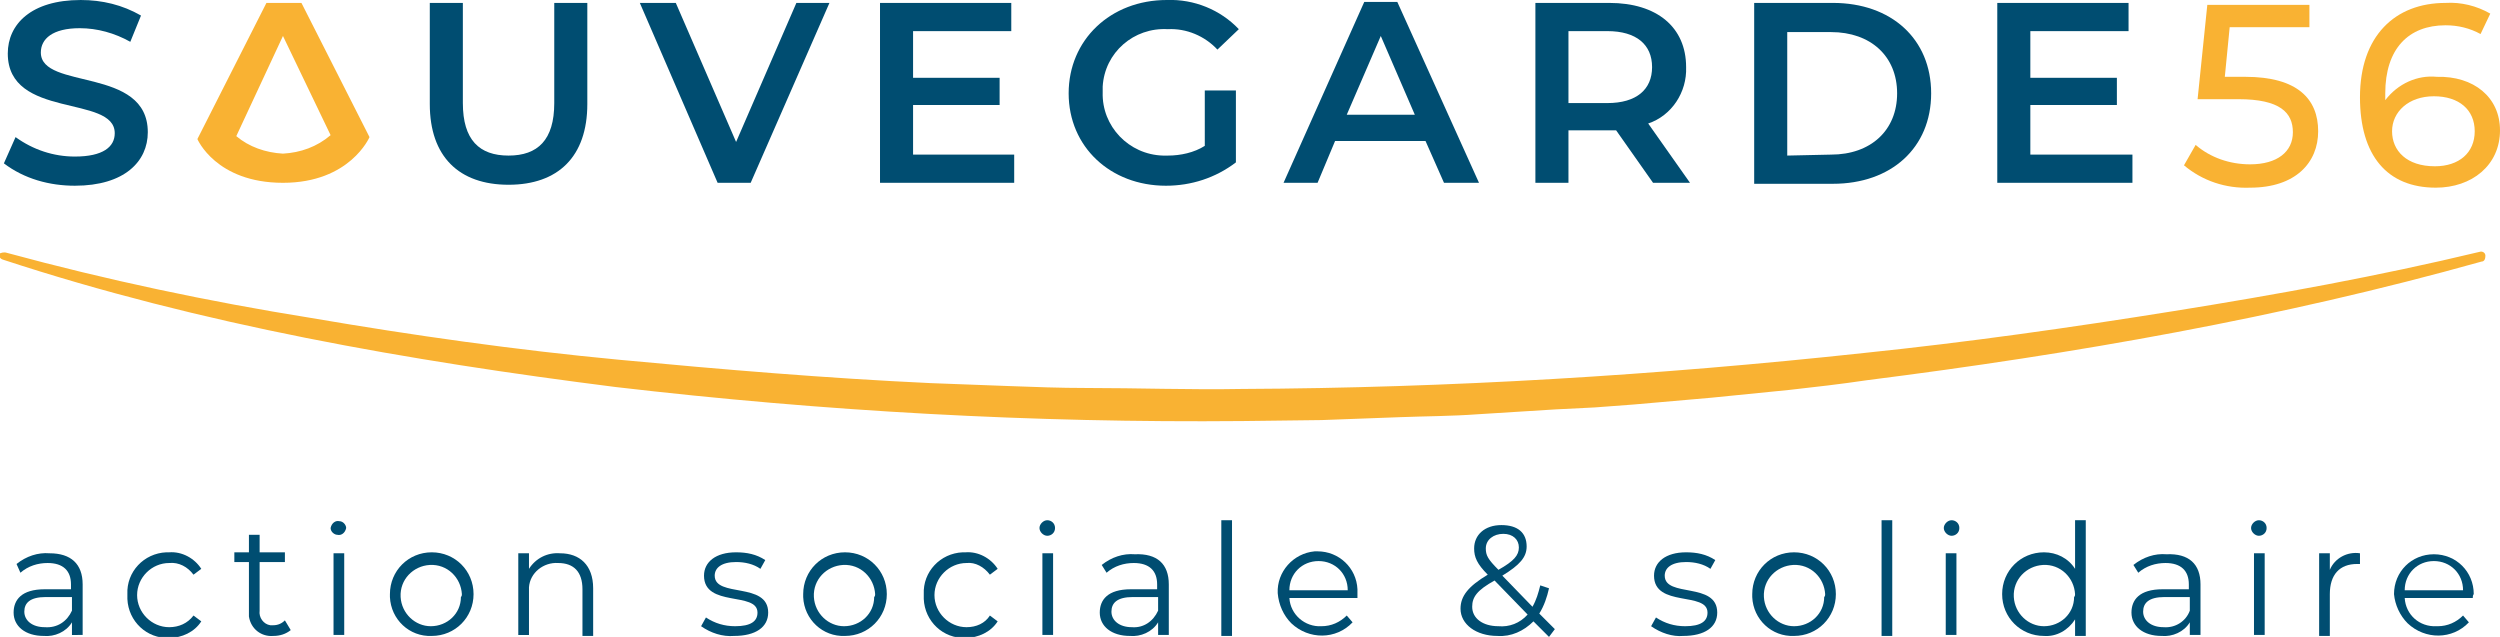 <?xml version="1.0" encoding="utf-8"?>
<!-- Generator: Adobe Illustrator 25.3.1, SVG Export Plug-In . SVG Version: 6.00 Build 0)  -->
<svg version="1.1" id="Calque_1" xmlns="http://www.w3.org/2000/svg" xmlns:xlink="http://www.w3.org/1999/xlink" x="0px" y="0px"
	 viewBox="0 0 257.1 65.5" style="enable-background:new 0 0 257.1 65.5;" xml:space="preserve">
<style type="text/css">
	.st0{fill:#F9B233;}
	.st1{fill:#004D71;}
</style>
<g id="Calque_2_1_">
	<g id="Calque_1-2">
		<path class="st0" d="M238.4,13.5c0,3.2-2.3,5.8-7,5.8c-2.5,0.1-4.9-0.7-6.8-2.3l1.2-2.1c1.5,1.3,3.5,2,5.6,2
			c2.8,0,4.4-1.3,4.4-3.3s-1.3-3.4-5.6-3.4H226l1-9.7h10.5v2.3h-8.2l-0.5,5.1h2.1C236.3,7.9,238.4,10.2,238.4,13.5z"/>
		<path class="st0" d="M257.1,13.4c0,3.6-2.9,5.9-6.6,5.9c-5,0-7.8-3.3-7.8-9.3c0-6.3,3.6-9.7,8.8-9.7c1.6-0.1,3.2,0.3,4.6,1.1
			l-1,2.1c-1.1-0.6-2.3-0.9-3.6-0.9c-3.8,0-6.2,2.4-6.2,7c0,0.2,0,0.4,0,0.7c1.3-1.7,3.3-2.6,5.3-2.4C254.4,7.8,257.1,10,257.1,13.4
			z M254.5,13.5c0-2.2-1.6-3.6-4.2-3.6s-4.3,1.6-4.3,3.6s1.5,3.6,4.4,3.6C252.9,17.1,254.5,15.7,254.5,13.5L254.5,13.5z"/>
		<path class="st1" d="M8.5,60.1v5.2H7.4V64c-0.6,1-1.8,1.5-2.9,1.4c-1.9,0-3.1-1-3.1-2.4c0-1.3,0.8-2.4,3.2-2.4h2.7v-0.5
			c0-1.4-0.8-2.2-2.4-2.2c-1,0-2,0.3-2.8,1L1.7,58c1-0.8,2.2-1.2,3.4-1.1C7.3,56.9,8.5,58,8.5,60.1z M7.4,62.8v-1.4H4.7
			c-1.6,0-2.2,0.6-2.2,1.5s0.8,1.6,2.1,1.6C5.9,64.6,6.9,63.9,7.4,62.8z"/>
		<path class="st1" d="M13.1,61.1c-0.1-2.3,1.7-4.2,4-4.3c0.1,0,0.2,0,0.3,0c1.3-0.1,2.6,0.6,3.3,1.7l-0.8,0.6
			c-0.6-0.8-1.5-1.3-2.5-1.2c-1.8,0-3.3,1.5-3.3,3.3c0,1.8,1.5,3.3,3.3,3.3c1,0,1.9-0.4,2.5-1.2l0.8,0.6c-0.7,1.1-2,1.7-3.3,1.7
			c-2.3,0.1-4.2-1.7-4.3-4C13.1,61.4,13.1,61.3,13.1,61.1z"/>
		<path class="st1" d="M29.9,64.8c-0.5,0.4-1.1,0.6-1.8,0.6c-1.2,0.1-2.3-0.7-2.5-2c0-0.2,0-0.3,0-0.5v-5.1h-1.5v-1h1.5v-1.8h1.1
			v1.8h2.6v1h-2.6v5c-0.1,0.7,0.4,1.4,1.1,1.5c0.1,0,0.2,0,0.3,0c0.5,0,0.9-0.2,1.2-0.5L29.9,64.8z"/>
		<path class="st1" d="M34,54.3c0.1-0.5,0.5-0.8,0.9-0.7c0.4,0,0.7,0.4,0.7,0.7c-0.1,0.5-0.5,0.8-0.9,0.7C34.4,55,34,54.7,34,54.3z
			 M34.3,56.9h1.1v8.4h-1.1L34.3,56.9z"/>
		<path class="st1" d="M40.1,61.1c0-2.4,1.9-4.3,4.3-4.3c2.4,0,4.3,1.9,4.3,4.3c0,2.4-1.9,4.3-4.3,4.3c-2.3,0.1-4.2-1.7-4.3-4
			C40.1,61.3,40.1,61.2,40.1,61.1z M47.5,61.1c-0.1-1.7-1.5-3.1-3.3-3c-1.7,0.1-3.1,1.5-3,3.3c0.1,1.7,1.5,3,3.1,3
			c1.7,0,3.1-1.3,3.1-3C47.5,61.3,47.5,61.2,47.5,61.1z"/>
		<path class="st1" d="M61,60.5v4.9h-1.1v-4.8c0-1.8-0.9-2.7-2.5-2.7c-1.5-0.1-2.9,1-3,2.5c0,0.2,0,0.3,0,0.5v4.4h-1.1v-8.4h1.1v1.6
			c0.7-1.1,1.9-1.7,3.2-1.6C59.6,56.9,61,58.1,61,60.5z"/>
		<path class="st1" d="M72.1,64.4l0.5-0.9c0.9,0.6,1.9,0.9,3,0.9c1.6,0,2.3-0.5,2.3-1.4c0-2.2-5.5-0.5-5.5-3.8
			c0-1.4,1.2-2.4,3.3-2.4c1.1,0,2.1,0.2,3,0.8l-0.5,0.9c-0.7-0.5-1.6-0.7-2.5-0.7c-1.5,0-2.2,0.6-2.2,1.4c0,2.3,5.5,0.6,5.5,3.8
			c0,1.5-1.3,2.4-3.5,2.4C74.3,65.5,73.1,65.1,72.1,64.4z"/>
		<path class="st1" d="M82.6,61.1c0-2.4,1.9-4.3,4.3-4.3c2.4,0,4.3,1.9,4.3,4.3c0,2.4-1.9,4.3-4.3,4.3c-2.3,0.1-4.2-1.7-4.3-4
			C82.6,61.3,82.6,61.2,82.6,61.1z M90,61.1c-0.1-1.7-1.5-3.1-3.3-3c-1.7,0.1-3.1,1.5-3,3.3c0.1,1.7,1.5,3,3.1,3
			c1.7,0,3.1-1.3,3.1-3C90,61.3,90,61.2,90,61.1L90,61.1z"/>
		<path class="st1" d="M95,61.1c-0.1-2.3,1.7-4.2,4-4.3c0.1,0,0.2,0,0.3,0c1.3-0.1,2.6,0.6,3.3,1.7l-0.8,0.6
			c-0.6-0.8-1.5-1.3-2.4-1.2c-1.8,0-3.3,1.5-3.3,3.3c0,1.8,1.5,3.3,3.3,3.3c1,0,1.9-0.4,2.4-1.2l0.8,0.6c-0.7,1.1-2,1.7-3.3,1.7
			c-2.3,0.1-4.2-1.7-4.3-4C95,61.4,95,61.3,95,61.1z"/>
		<path class="st1" d="M106.9,54.3c0-0.4,0.4-0.8,0.8-0.8c0.4,0,0.8,0.3,0.8,0.8c0,0,0,0,0,0c0,0.5-0.4,0.8-0.8,0.8c0,0,0,0,0,0
			C107.3,55.1,106.9,54.7,106.9,54.3C106.9,54.3,106.9,54.3,106.9,54.3z M107.2,56.9h1.1v8.4h-1.1V56.9z"/>
		<path class="st1" d="M120.2,60.1v5.2h-1.1V64c-0.6,1-1.8,1.5-2.9,1.4c-1.9,0-3.1-1-3.1-2.4c0-1.3,0.8-2.4,3.2-2.4h2.7v-0.5
			c0-1.4-0.8-2.2-2.4-2.2c-1,0-2,0.3-2.8,1l-0.5-0.8c1-0.8,2.2-1.2,3.4-1.1C119,56.9,120.2,58,120.2,60.1z M119.1,62.8v-1.4h-2.6
			c-1.6,0-2.2,0.6-2.2,1.5s0.8,1.6,2.1,1.6C117.6,64.6,118.6,63.9,119.1,62.8z"/>
		<path class="st1" d="M125.6,53.5h1.1v11.9h-1.1V53.5z"/>
		<path class="st1" d="M139.6,61.5h-7c0.1,1.7,1.6,3,3.3,2.9c0,0,0,0,0,0c1,0,1.9-0.4,2.6-1.1l0.6,0.7c-1.7,1.8-4.5,1.8-6.3,0.1
			c-0.8-0.8-1.3-1.9-1.4-3.1c-0.1-2.2,1.6-4.1,3.8-4.3c0.1,0,0.2,0,0.3,0c2.2,0,4,1.7,4.1,3.9c0,0.1,0,0.2,0,0.4
			C139.6,61.2,139.6,61.4,139.6,61.5z M132.6,60.7h6c0-1.7-1.3-3-3-3S132.6,59,132.6,60.7z"/>
		<path class="st1" d="M159.3,65.5l-1.6-1.6c-1,1-2.3,1.6-3.7,1.5c-2.2,0-3.8-1.2-3.8-2.8c0-1.3,0.8-2.3,2.8-3.5
			c-1.1-1.1-1.4-1.8-1.4-2.7c0-1.4,1.1-2.4,2.8-2.4s2.6,0.8,2.6,2.2c0,1.1-0.7,1.9-2.5,3l3.1,3.2c0.4-0.7,0.6-1.4,0.8-2.2l0.9,0.3
			c-0.2,0.9-0.5,1.8-1,2.6l1.6,1.6L159.3,65.5z M157.1,63.2l-3.4-3.5c-1.8,1-2.3,1.7-2.3,2.7c0,1.2,1.1,2,2.7,2
			C155.2,64.5,156.3,64.1,157.1,63.2z M152.8,56.4c0,0.7,0.2,1.1,1.3,2.2c1.6-0.9,2.1-1.5,2.1-2.3s-0.6-1.4-1.6-1.4
			S152.8,55.5,152.8,56.4z"/>
		<path class="st1" d="M169.8,64.4l0.5-0.9c0.9,0.6,1.9,0.9,3,0.9c1.6,0,2.3-0.5,2.3-1.4c0-2.2-5.5-0.5-5.5-3.8
			c0-1.4,1.2-2.4,3.3-2.4c1.1,0,2.1,0.2,3,0.8l-0.5,0.9c-0.7-0.5-1.6-0.7-2.5-0.7c-1.5,0-2.2,0.6-2.2,1.4c0,2.3,5.4,0.6,5.4,3.8
			c0,1.5-1.3,2.4-3.5,2.4C172,65.5,170.8,65.1,169.8,64.4z"/>
		<path class="st1" d="M180.2,61.1c0-2.4,1.9-4.3,4.3-4.3c2.4,0,4.3,1.9,4.3,4.3c0,2.4-1.9,4.3-4.3,4.3c-2.3,0.1-4.2-1.7-4.3-4
			C180.2,61.3,180.2,61.2,180.2,61.1z M187.7,61.1c-0.1-1.7-1.5-3.1-3.3-3c-1.7,0.1-3.1,1.5-3,3.3c0.1,1.7,1.5,3,3.1,3
			c1.7,0,3.1-1.3,3.1-3C187.7,61.3,187.7,61.2,187.7,61.1z"/>
		<path class="st1" d="M193.5,53.5h1.1v11.9h-1.1V53.5z"/>
		<path class="st1" d="M199.9,54.3c0-0.4,0.4-0.8,0.8-0.8c0.4,0,0.8,0.3,0.8,0.8c0,0.5-0.4,0.8-0.8,0.8c0,0,0,0,0,0
			C200.3,55.1,199.9,54.7,199.9,54.3C199.9,54.3,199.9,54.3,199.9,54.3z M200.1,56.9h1.1v8.4h-1.1V56.9z"/>
		<path class="st1" d="M214.5,53.5v11.9h-1.1v-1.7c-0.7,1.1-1.9,1.8-3.2,1.7c-2.4,0-4.3-1.9-4.3-4.3c0-2.4,1.9-4.3,4.3-4.3
			c1.3,0,2.5,0.6,3.2,1.7v-5H214.5z M213.4,61.1c-0.1-1.7-1.5-3.1-3.3-3c-1.7,0.1-3.1,1.5-3,3.3c0.1,1.7,1.5,3,3.1,3
			c1.7,0,3.1-1.3,3.1-3C213.4,61.3,213.4,61.2,213.4,61.1z"/>
		<path class="st1" d="M226.3,60.1v5.2h-1.1V64c-0.6,1-1.8,1.5-2.9,1.4c-1.9,0-3.1-1-3.1-2.4c0-1.3,0.8-2.4,3.2-2.4h2.7v-0.5
			c0-1.4-0.8-2.2-2.4-2.2c-1,0-2,0.3-2.8,1l-0.5-0.8c1-0.8,2.2-1.2,3.4-1.1C225.1,56.9,226.3,58,226.3,60.1z M225.2,62.8v-1.4h-2.6
			c-1.6,0-2.2,0.6-2.2,1.5s0.8,1.6,2.1,1.6C223.7,64.6,224.8,63.9,225.2,62.8z"/>
		<path class="st1" d="M231.5,54.3c0-0.4,0.4-0.8,0.8-0.8c0.4,0,0.8,0.3,0.8,0.8c0,0,0,0,0,0c0,0.5-0.4,0.8-0.8,0.8c0,0,0,0,0,0
			C231.9,55.1,231.5,54.7,231.5,54.3C231.5,54.3,231.5,54.3,231.5,54.3z M231.8,56.9h1.1v8.4h-1.1V56.9z"/>
		<path class="st1" d="M242.7,56.9V58h-0.3c-1.8,0-2.8,1.1-2.8,3.1v4.3h-1.1v-8.5h1.1v1.7C240.1,57.4,241.4,56.7,242.7,56.9z"/>
		<path class="st1" d="M254.3,61.5h-7c0.1,1.7,1.5,3,3.3,2.9c0,0,0,0,0.1,0c1,0,1.9-0.4,2.6-1.1l0.6,0.7c-1.7,1.8-4.5,1.8-6.3,0.1
			c-0.8-0.8-1.3-1.9-1.4-3c0-2.3,1.8-4.1,4.1-4.1c2.3,0,4.1,1.8,4.1,4.1c0,0,0,0,0,0C254.3,61.2,254.3,61.4,254.3,61.5z M247.3,60.7
			h6c0-1.7-1.3-3-3-3S247.3,59,247.3,60.7z"/>
		<path class="st1" d="M0.4,16.8l1.2-2.7c1.8,1.3,3.9,2,6.1,2c2.9,0,4.1-1,4.1-2.4c0-4-11-1.4-11-8.2c0-3,2.4-5.5,7.5-5.5
			c2.2,0,4.3,0.5,6.2,1.6l-1.1,2.7C11.8,3.4,10,2.9,8.2,2.9c-2.8,0-4,1.1-4,2.5c0,3.9,11,1.4,11,8.2c0,3-2.4,5.5-7.5,5.5
			C5.1,19.1,2.5,18.4,0.4,16.8z"/>
		<path class="st0" d="M20.3,14.3l7.1-14H31l7,13.8c0,0-2,4.7-8.9,4.7S20.3,14.3,20.3,14.3z M34,13.9L29.1,3.7L24.3,14
			c1.3,1.1,3,1.7,4.8,1.8C30.9,15.7,32.6,15.1,34,13.9z"/>
		<path class="st1" d="M44.2,10.7V0.3h3.4v10.3c0,3.8,1.7,5.4,4.7,5.4s4.7-1.6,4.7-5.4V0.3h3.4v10.4c0,5.4-3,8.3-8.1,8.3
			S44.2,16.1,44.2,10.7z"/>
		<path class="st1" d="M85.3,0.3l-8.1,18.5h-3.4L65.8,0.3h3.7l6.2,14.3l6.2-14.3H85.3z"/>
		<path class="st1" d="M104.3,15.9v2.9H90.5V0.3H104v2.9H93.9V8h8.9v2.8h-8.9v5.1H104.3z"/>
		<path class="st1" d="M123.9,9.3h3.2v7.4c-2.1,1.6-4.6,2.4-7.2,2.4c-5.7,0-10-4-10-9.5S114.2,0,120,0c2.8-0.1,5.5,1,7.4,3l-2.2,2.1
			c-1.3-1.4-3.2-2.2-5.1-2.1c-3.5-0.2-6.5,2.4-6.7,5.9c0,0.2,0,0.4,0,0.6c-0.1,3.5,2.7,6.4,6.2,6.5c0.2,0,0.3,0,0.5,0
			c1.3,0,2.7-0.3,3.8-1V9.3z"/>
		<path class="st1" d="M170,18.8l-3.8-5.4c-0.2,0-0.5,0-0.7,0h-4.2v5.4h-3.4V0.3h7.6c4.9,0,7.9,2.5,7.9,6.6c0.1,2.6-1.5,5-3.9,5.8
			l4.3,6.1H170z M165.3,3.2h-4v7.4h4c3,0,4.6-1.4,4.6-3.7S168.3,3.2,165.3,3.2z"/>
		<path class="st1" d="M180.4,0.3h8.1c6,0,10.1,3.7,10.1,9.3s-4.1,9.3-10.1,9.3h-8.1V0.3z M188.3,15.9c4.1,0,6.8-2.5,6.8-6.3
			s-2.7-6.3-6.8-6.3h-4.5v12.7L188.3,15.9z"/>
		<path class="st1" d="M219.3,15.9v2.9h-13.9V0.3h13.5v2.9h-10.1V8h8.9v2.8h-8.9v5.1H219.3z"/>
		<path class="st0" d="M0.7,26C11,28.8,21.4,31,32,32.7c10.5,1.8,21.1,3.3,31.7,4.3s21.3,1.9,32,2.4l8,0.3c2.7,0.1,5.3,0.2,8,0.2
			c5.3,0,10.7,0.2,16,0.1c21.4-0.1,42.7-1.4,64-3.7c10.6-1.1,21.2-2.6,31.8-4.3s21.1-3.6,31.5-6.1l0,0c0.3-0.1,0.6,0.1,0.6,0.4
			s-0.1,0.6-0.4,0.6c-20.7,5.8-41.9,9.5-63.2,12.2c-2.7,0.4-5.3,0.7-8,1l-8,0.8l-8,0.7l-4,0.3l-4,0.2l-8,0.5c-2.7,0.2-5.4,0.2-8,0.3
			s-5.4,0.2-8.1,0.3l-8.1,0.1c-21.6,0.2-43.1-1-64.5-3.5c-21.3-2.7-42.6-6.4-63-13.1c-0.3-0.1-0.4-0.3-0.4-0.6c0,0,0,0,0,0
			C0.1,26,0.4,25.9,0.7,26L0.7,26z"/>
		<path class="st1" d="M146.6,14.5h-9.3l-1.8,4.3H132l8.3-18.6h3.4l8.4,18.6h-3.6L146.6,14.5z M145.5,11.8L142,3.7l-3.5,8.1H145.5z"
			/>
	</g>
</g>
</svg>
